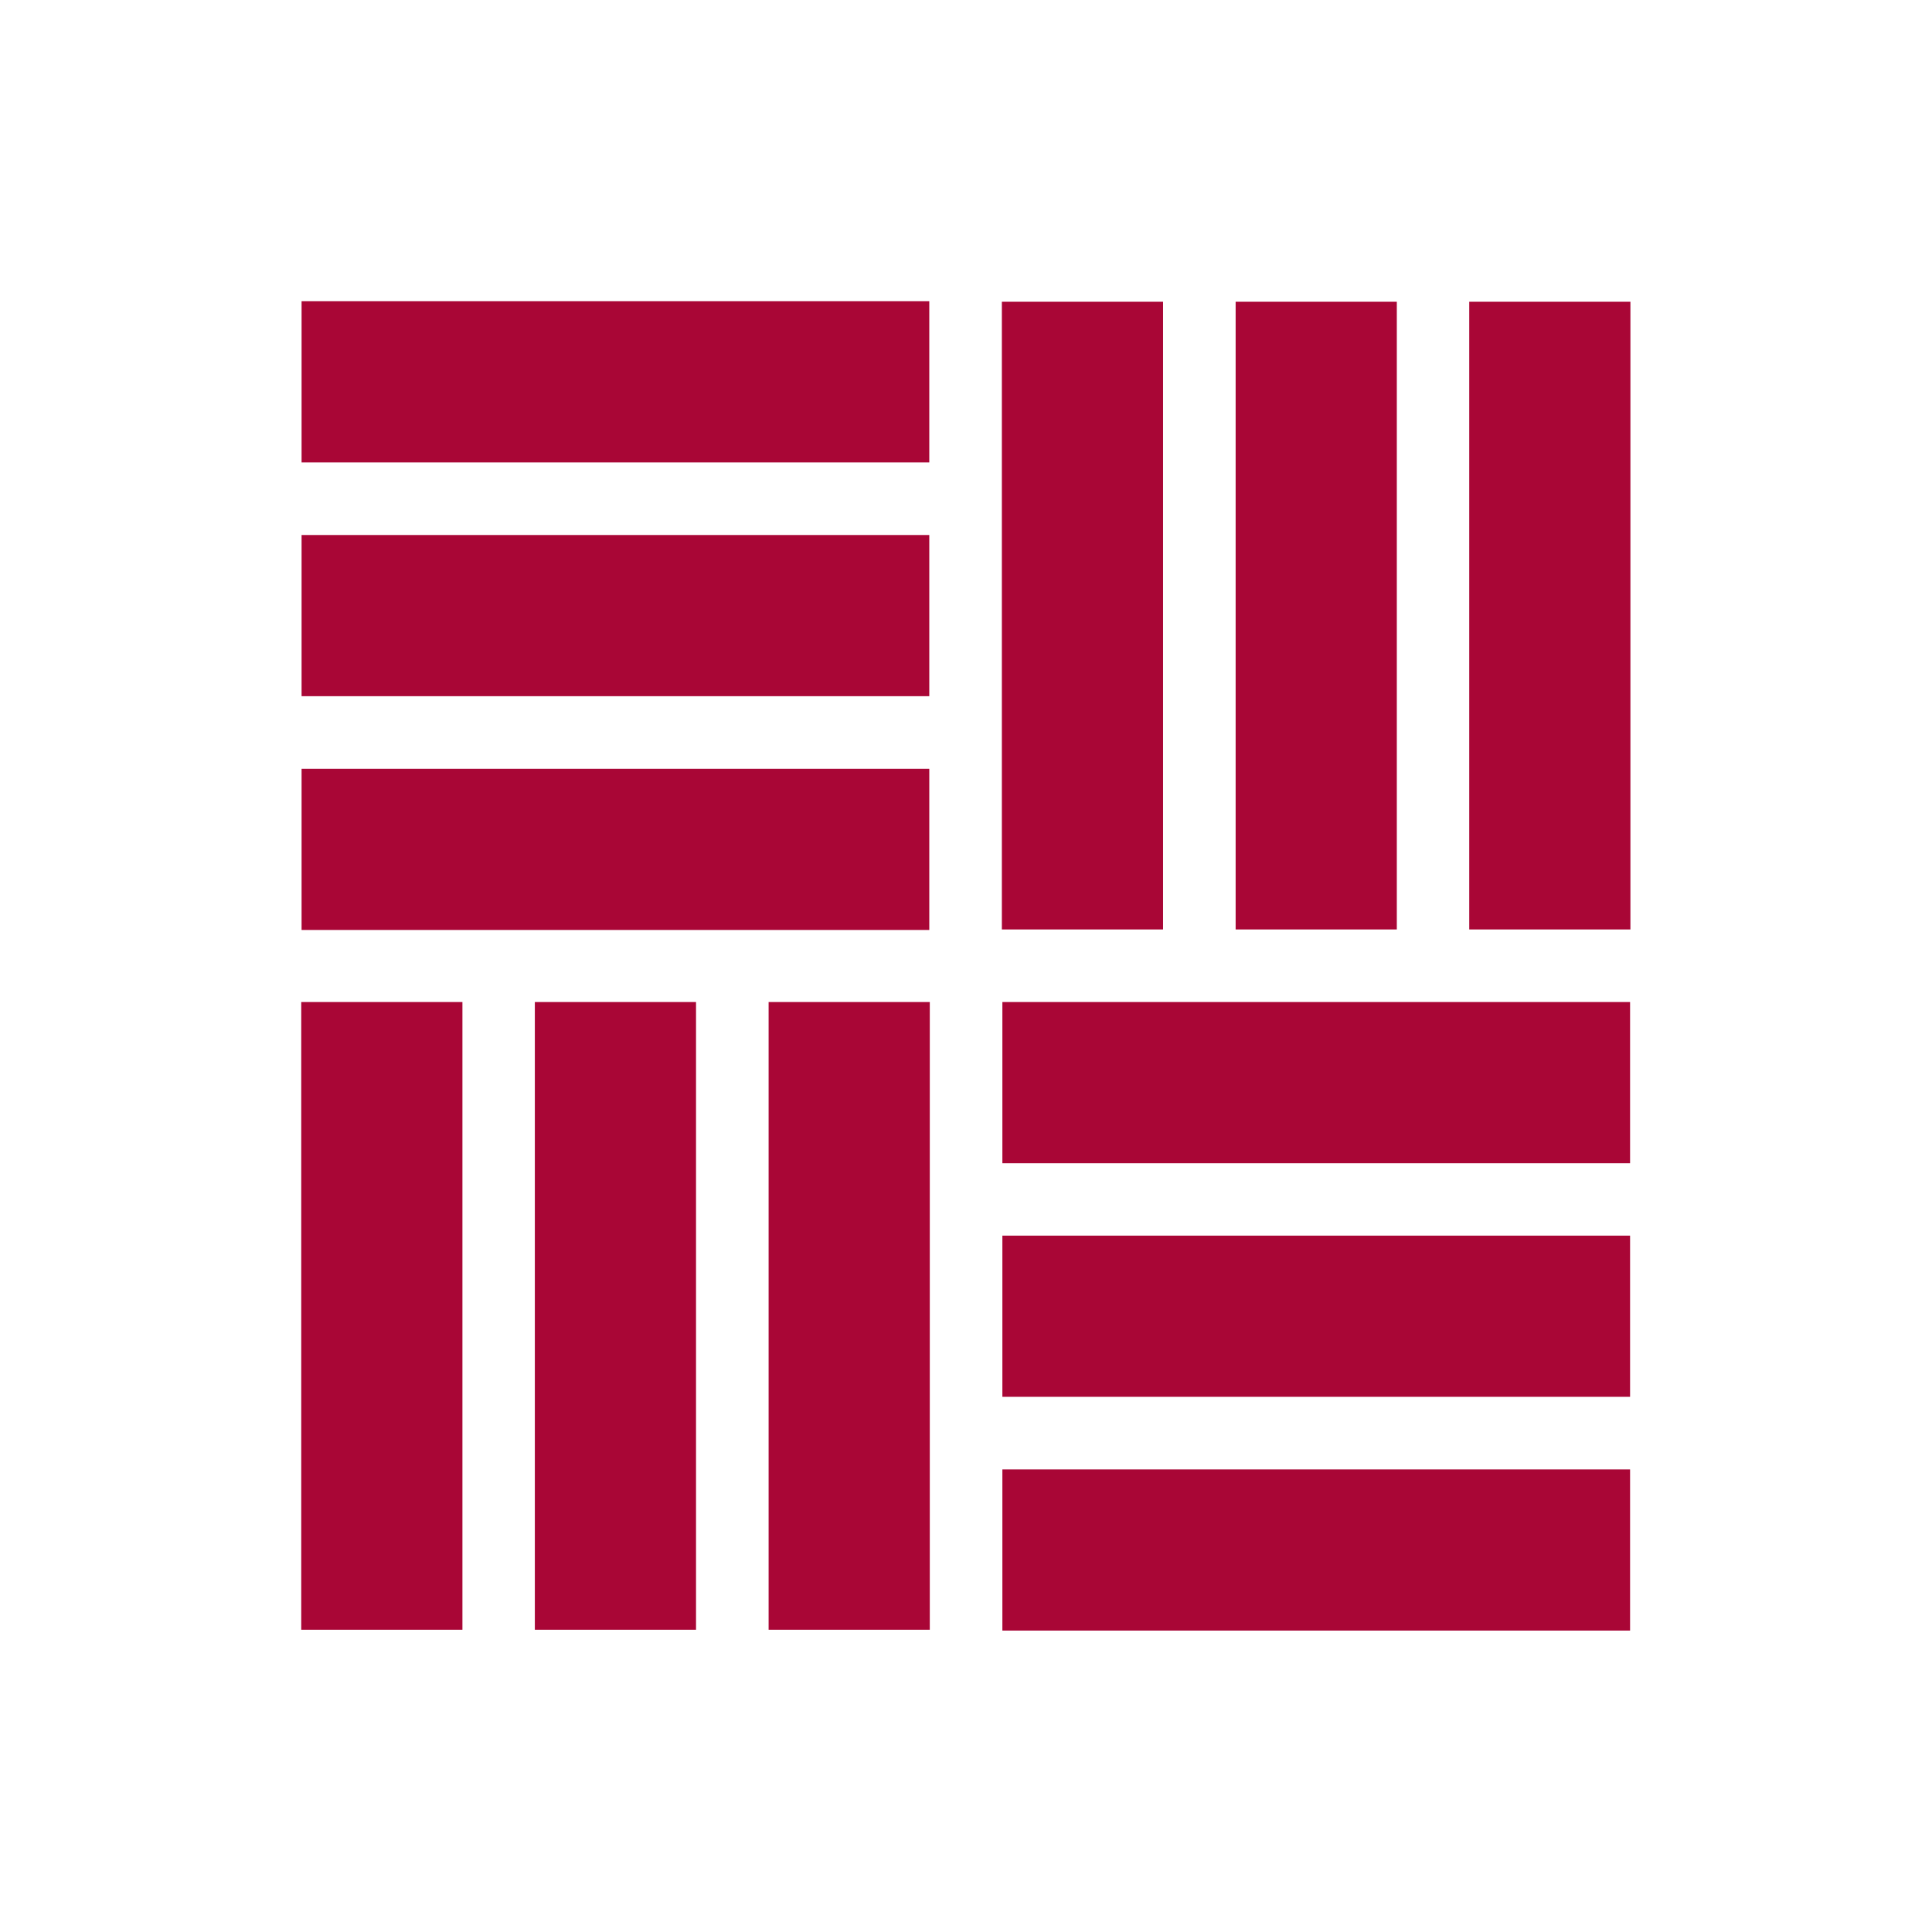 <?xml version="1.0" encoding="UTF-8" standalone="no"?>
<svg
   version="1.2"
   viewBox="0 0 113.39 113.39"
   id="svg12"
   sodipodi:docname="C_woodworking.svg"
   inkscape:version="1.3.2 (091e20e, 2023-11-25, custom)"
   xmlns:inkscape="http://www.inkscape.org/namespaces/inkscape"
   xmlns:sodipodi="http://sodipodi.sourceforge.net/DTD/sodipodi-0.dtd"
   xmlns="http://www.w3.org/2000/svg"
   xmlns:svg="http://www.w3.org/2000/svg">
  <defs
     id="defs12" />
  <sodipodi:namedview
     id="namedview12"
     pagecolor="#ffffff"
     bordercolor="#000000"
     borderopacity="0.25"
     inkscape:showpageshadow="2"
     inkscape:pageopacity="0.0"
     inkscape:pagecheckerboard="0"
     inkscape:deskcolor="#d1d1d1"
     inkscape:zoom="7.205221"
     inkscape:cx="56.625606"
     inkscape:cy="56.695"
     inkscape:window-width="1920"
     inkscape:window-height="1094"
     inkscape:window-x="-11"
     inkscape:window-y="-11"
     inkscape:window-maximized="1"
     inkscape:current-layer="svg12" />
  <!-- Generator: Adobe Illustrator 28.7.4, SVG Export Plug-In . SVG Version: 1.2.0 Build 166)  -->
  <g
     id="g12"
     style="fill:#a90636;fill-opacity:1">
    <g
       id="_レイヤー_1"
       data-name="レイヤー_1"
       style="fill:#a90636;fill-opacity:1">
      <g
         id="_編集モード"
         data-name="編集モード"
         style="fill:#a90636;fill-opacity:1">
        <rect
           x="45.11"
           y="58.81"
           width="9.46"
           height="36.84"
           fill="#040000"
           id="rect1"
           style="fill:#a90636;fill-opacity:1" />
        <rect
           x="31.39"
           y="58.81"
           width="9.46"
           height="36.84"
           fill="#040000"
           id="rect2"
           style="fill:#a90636;fill-opacity:1" />
        <rect
           x="17.68"
           y="58.81"
           width="9.46"
           height="36.84"
           fill="#040000"
           id="rect3"
           style="fill:#a90636;fill-opacity:1" />
        <rect
           x="86.23"
           y="17.71"
           width="9.46"
           height="36.84"
           fill="#040000"
           id="rect4"
           style="fill:#a90636;fill-opacity:1" />
        <rect
           x="72.52"
           y="17.71"
           width="9.46"
           height="36.84"
           fill="#040000"
           id="rect5"
           style="fill:#a90636;fill-opacity:1" />
        <rect
           x="58.8"
           y="17.71"
           width="9.46"
           height="36.84"
           fill="#040000"
           id="rect6"
           style="fill:#a90636;fill-opacity:1" />
        <rect
           x="17.7"
           y="45.12"
           width="36.84"
           height="9.46"
           fill="#040000"
           id="rect7"
           style="fill:#a90636;fill-opacity:1" />
        <rect
           x="17.7"
           y="31.4"
           width="36.84"
           height="9.46"
           fill="#040000"
           id="rect8"
           style="fill:#a90636;fill-opacity:1" />
        <rect
           x="17.7"
           y="17.68"
           width="36.84"
           height="9.46"
           fill="#040000"
           id="rect9"
           style="fill:#a90636;fill-opacity:1" />
        <rect
           x="58.83"
           y="86.24"
           width="36.84"
           height="9.46"
           fill="#040000"
           id="rect10"
           style="fill:#a90636;fill-opacity:1" />
        <rect
           x="58.83"
           y="72.52"
           width="36.84"
           height="9.46"
           fill="#040000"
           id="rect11"
           style="fill:#a90636;fill-opacity:1" />
        <rect
           x="58.83"
           y="58.81"
           width="36.84"
           height="9.46"
           fill="#040000"
           id="rect12"
           style="fill:#a90636;fill-opacity:1" />
      </g>
    </g>
  </g>
</svg>

